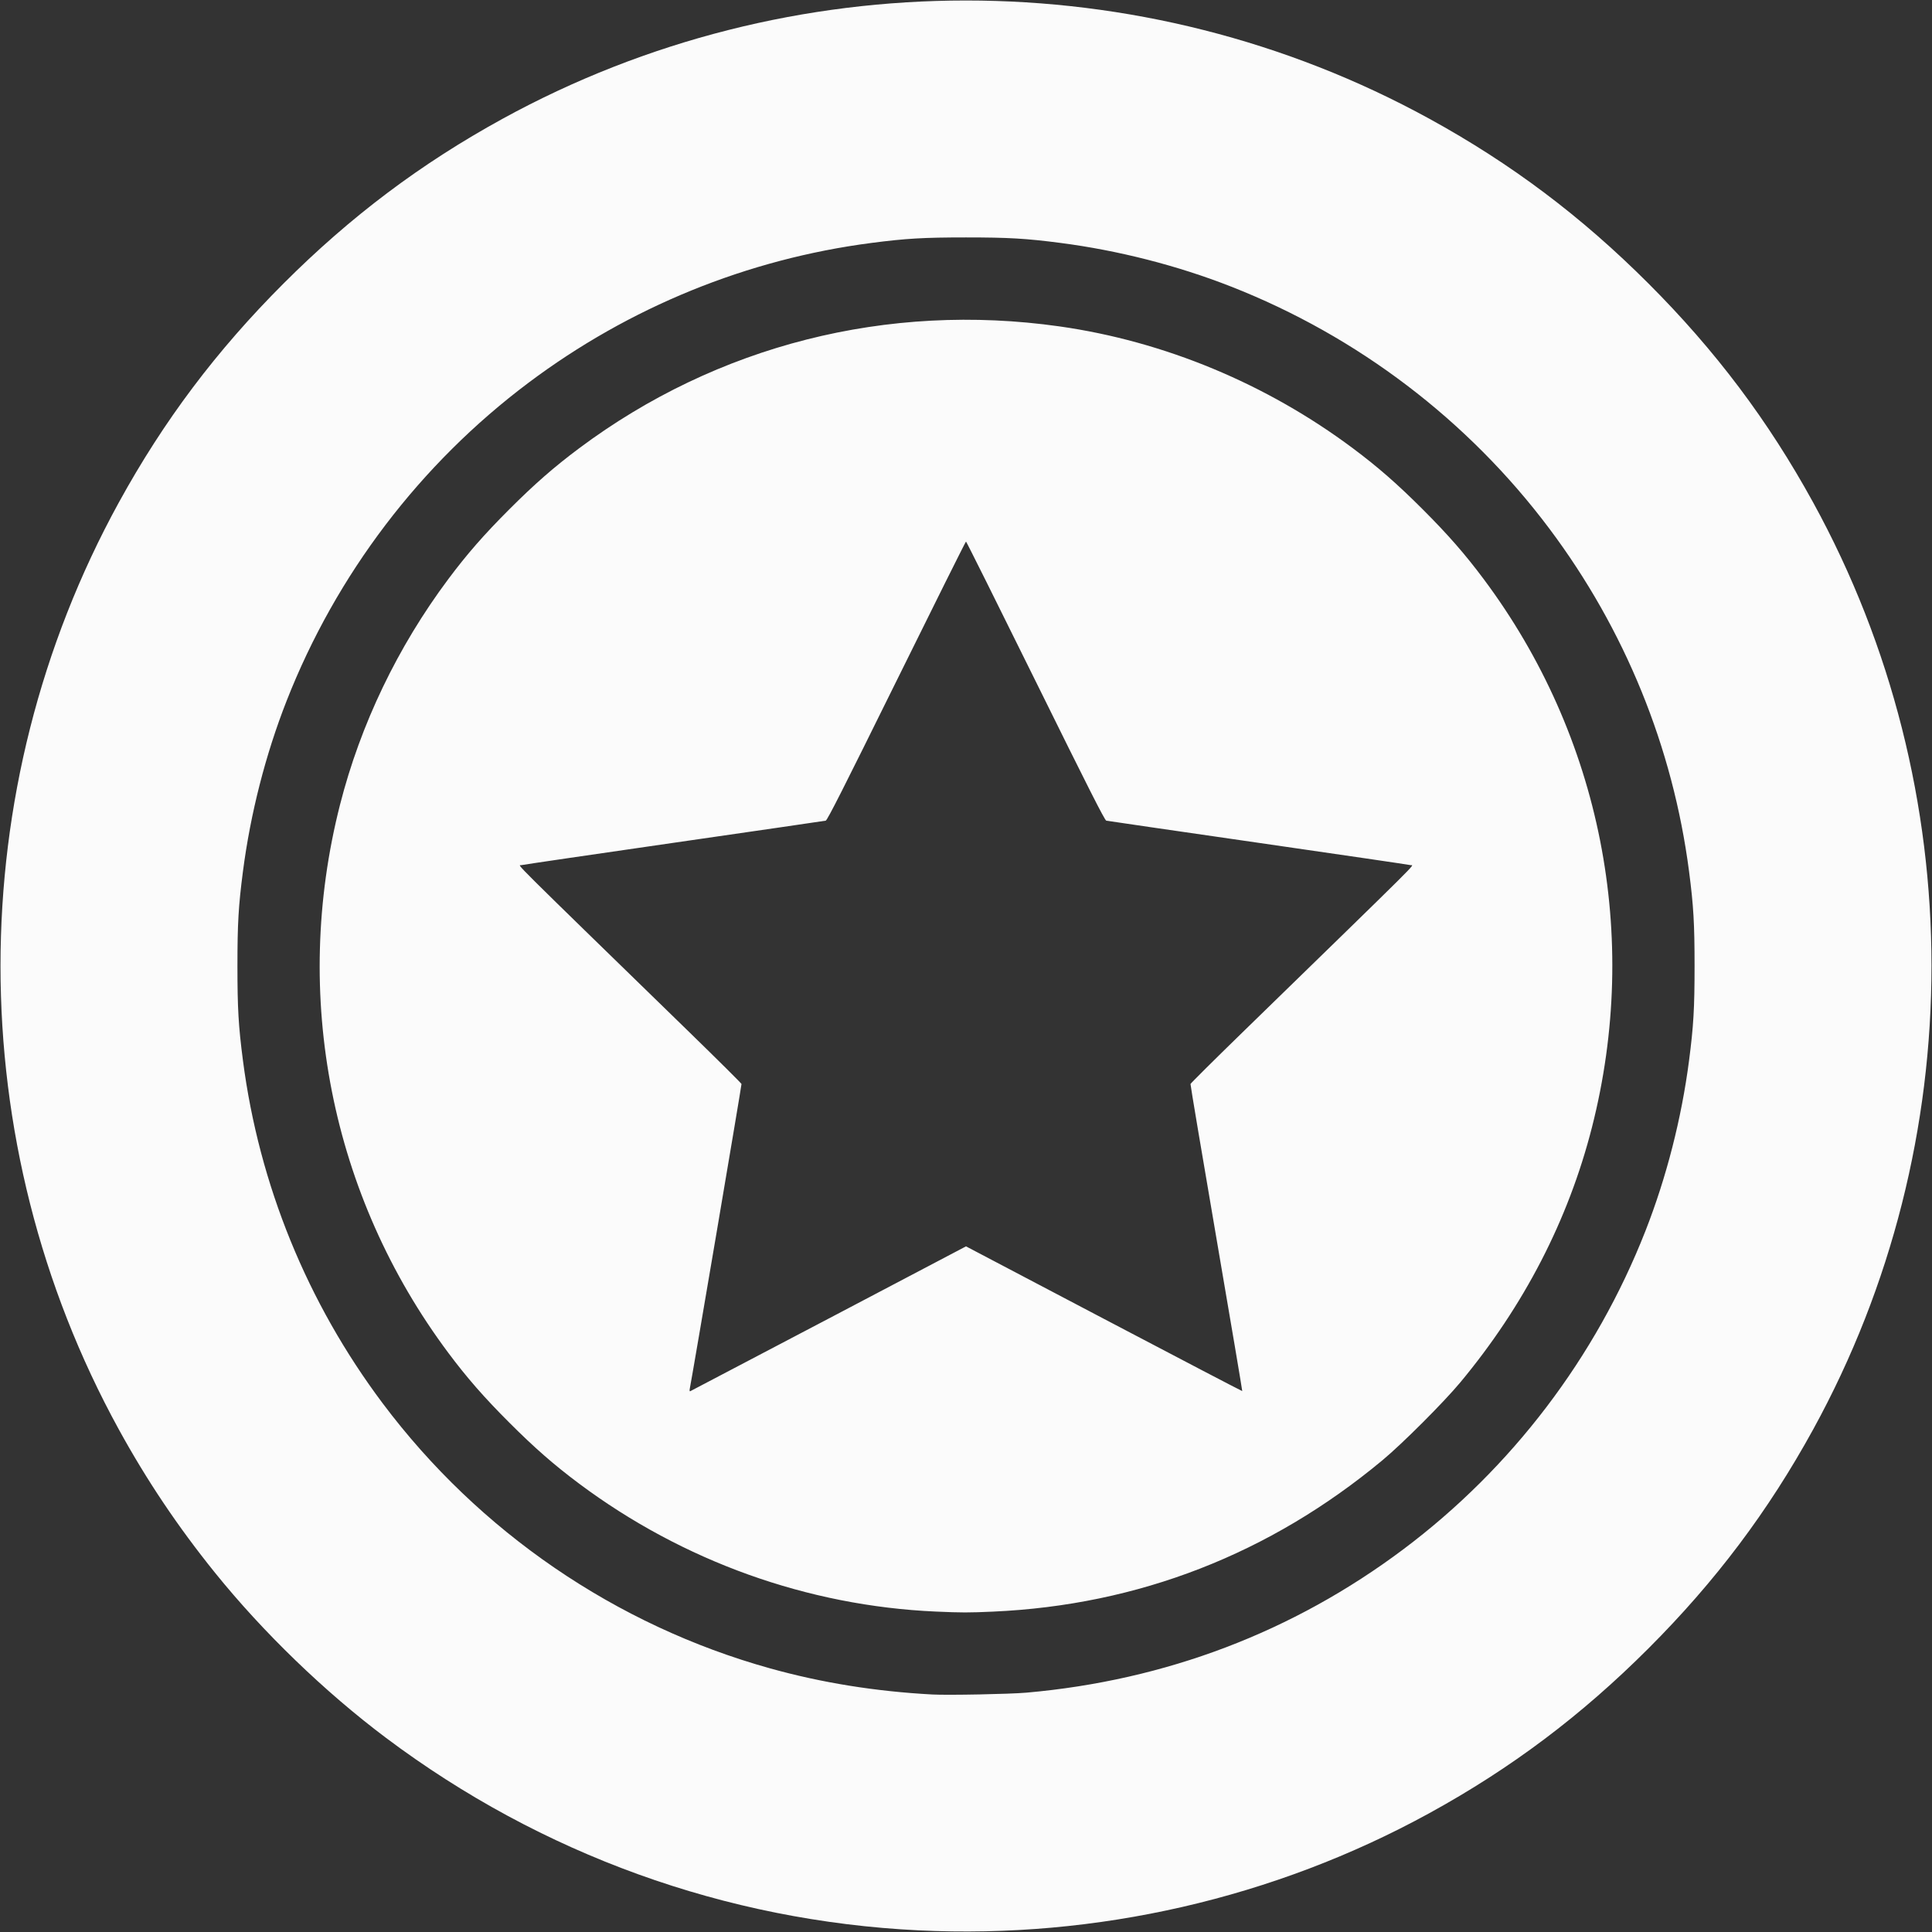 <?xml version="1.0" encoding="UTF-8" standalone="no"?>
<!-- Created with Inkscape (http://www.inkscape.org/) -->

<svg
   width="1920"
   height="1920"
   viewBox="0 0 508 508"
   version="1.1"
   id="svg5"
   inkscape:version="1.1 (c68e22c387, 2021-05-23)"
   sodipodi:docname="Star.svg"
   xmlns:inkscape="http://www.inkscape.org/namespaces/inkscape"
   xmlns:sodipodi="http://sodipodi.sourceforge.net/DTD/sodipodi-0.dtd"
   xmlns="http://www.w3.org/2000/svg"
   xmlns:svg="http://www.w3.org/2000/svg">
  <rect x="0" y="0" width="508" height="508" fill="#333333" stroke="none"/>
  <sodipodi:namedview
     id="namedview7"
     pagecolor="#ffffff"
     bordercolor="#666666"
     borderopacity="1.0"
     inkscape:pageshadow="2"
     inkscape:pageopacity="0.0"
     inkscape:pagecheckerboard="0"
     inkscape:document-units="mm"
     showgrid="false"
     units="px"
     inkscape:zoom="0.33540614"
     inkscape:cx="107.33256"
     inkscape:cy="500.88528"
     inkscape:window-width="2560"
     inkscape:window-height="1346"
     inkscape:window-x="-11"
     inkscape:window-y="-11"
     inkscape:window-maximized="1"
     inkscape:current-layer="layer1" />
  <defs
     id="defs2" />
  <g
     inkscape:label="Warstwa 1"
     inkscape:groupmode="layer"
     id="layer1">
    <path
       style="fill:#fbfbfb;stroke-width:0.264;fill-opacity:1"
       d="M 241.57,507.569 C 190.806,505.101 142.348,487.598 101.54,456.988 85.42,444.897 69.197,429.233 56.534,413.535 c -9.751,-12.089 -17.94,-24.291 -25.295,-37.691 -41.476,-75.566 -41.476,-168.143 0,-243.709 11.812,-21.52 25.672,-39.949 43.312,-57.588 17.639,-17.639 36.069,-31.498 57.59,-43.31 75.569,-41.474 168.15,-41.474 243.718,0 21.521,11.811 39.951,25.671 57.59,43.31 17.639,17.639 31.5,36.068 43.312,57.588 41.476,75.566 41.476,168.143 0,243.709 -11.812,21.52 -25.672,39.949 -43.312,57.588 -17.639,17.639 -36.069,31.498 -57.59,43.31 -40.749,22.364 -87.519,33.101 -134.289,30.827 z m 28.297,-62.5 c 36.672,-3.232 70.15,-15.965 99.141,-37.709 28.497,-21.373 50.593,-50.43 63.641,-83.688 5.526,-14.086 9.492,-29.583 11.471,-44.825 1.179,-9.077 1.448,-13.695 1.448,-24.857 0,-11.162 -0.269,-15.78 -1.448,-24.857 -4.24,-32.651 -16.882,-63.666 -36.744,-90.147 -21.374,-28.496 -50.432,-50.591 -83.691,-63.638 -14.086,-5.526 -29.584,-9.492 -44.827,-11.471 -9.078,-1.179 -13.696,-1.448 -24.858,-1.448 -11.162,0 -15.781,0.269 -24.858,1.448 -32.652,4.24 -63.668,16.881 -90.15,36.743 -28.497,21.373 -50.593,50.43 -63.641,83.688 -5.526,14.086 -9.492,29.583 -11.471,44.825 -1.179,9.077 -1.448,13.695 -1.448,24.857 0,11.162 0.269,15.78 1.448,24.857 4.24,32.651 16.882,63.666 36.744,90.146 25.334,33.776 61.303,58.385 101.85,69.685 13.622,3.796 27.692,6.062 42.667,6.871 4.112,0.222 20.33,-0.093 24.727,-0.481 z m -23.801,-21.323 c -33.695,-1.482 -66.484,-13.241 -93.784,-33.632 -6.592,-4.923 -11.71,-9.397 -18.362,-16.048 -6.651,-6.651 -11.125,-11.77 -16.049,-18.361 -30.864,-41.319 -41.256,-93.942 -28.462,-144.133 5.384,-21.12 15.159,-41.486 28.462,-59.295 4.924,-6.591 9.398,-11.71 16.049,-18.361 6.652,-6.651 11.77,-11.125 18.362,-16.048 36.274,-27.094 81.09,-38.463 126.313,-32.043 27.528,3.908 54.407,15.076 77.123,32.043 6.592,4.923 11.71,9.397 18.362,16.048 6.652,6.651 11.125,11.77 16.049,18.361 30.864,41.319 41.256,93.942 28.462,144.133 -6.209,24.359 -17.862,46.933 -34.635,67.096 -4.347,5.225 -15.211,16.089 -20.437,20.436 -29.659,24.671 -64.231,38.113 -102.403,39.817 -6.503,0.29 -8.19,0.289 -15.05,-0.013 z m -28.199,-77.028 36.134,-19.002 36.274,19.069 c 19.95,10.488 36.312,19.03 36.359,18.983 0.047,-0.047 -3.012,-18.154 -6.798,-40.239 -3.786,-22.084 -6.849,-40.31 -6.806,-40.501 0.043,-0.191 6.223,-6.331 13.735,-13.643 48.49,-47.203 44.954,-43.689 44.177,-43.901 -0.391,-0.107 -18.444,-2.756 -40.116,-5.886 -21.672,-3.13 -39.645,-5.745 -39.939,-5.811 -0.413,-0.093 -4.648,-8.455 -18.618,-36.756 C 262.323,158.879 254.102,142.393 254,142.393 c -0.102,0 -8.323,16.486 -18.269,36.636 -13.969,28.302 -18.205,36.664 -18.618,36.756 -0.294,0.066 -18.266,2.681 -39.939,5.811 -21.672,3.13 -39.725,5.779 -40.116,5.886 -0.777,0.212 -4.314,-3.302 44.177,43.901 7.512,7.312 13.693,13.452 13.735,13.644 0.06,0.271 -12.943,76.883 -13.599,80.127 -0.09,0.445 -0.047,0.718 0.104,0.661 0.142,-0.054 16.518,-8.648 36.392,-19.099 z"
       id="path3609" />
  </g>
</svg>
